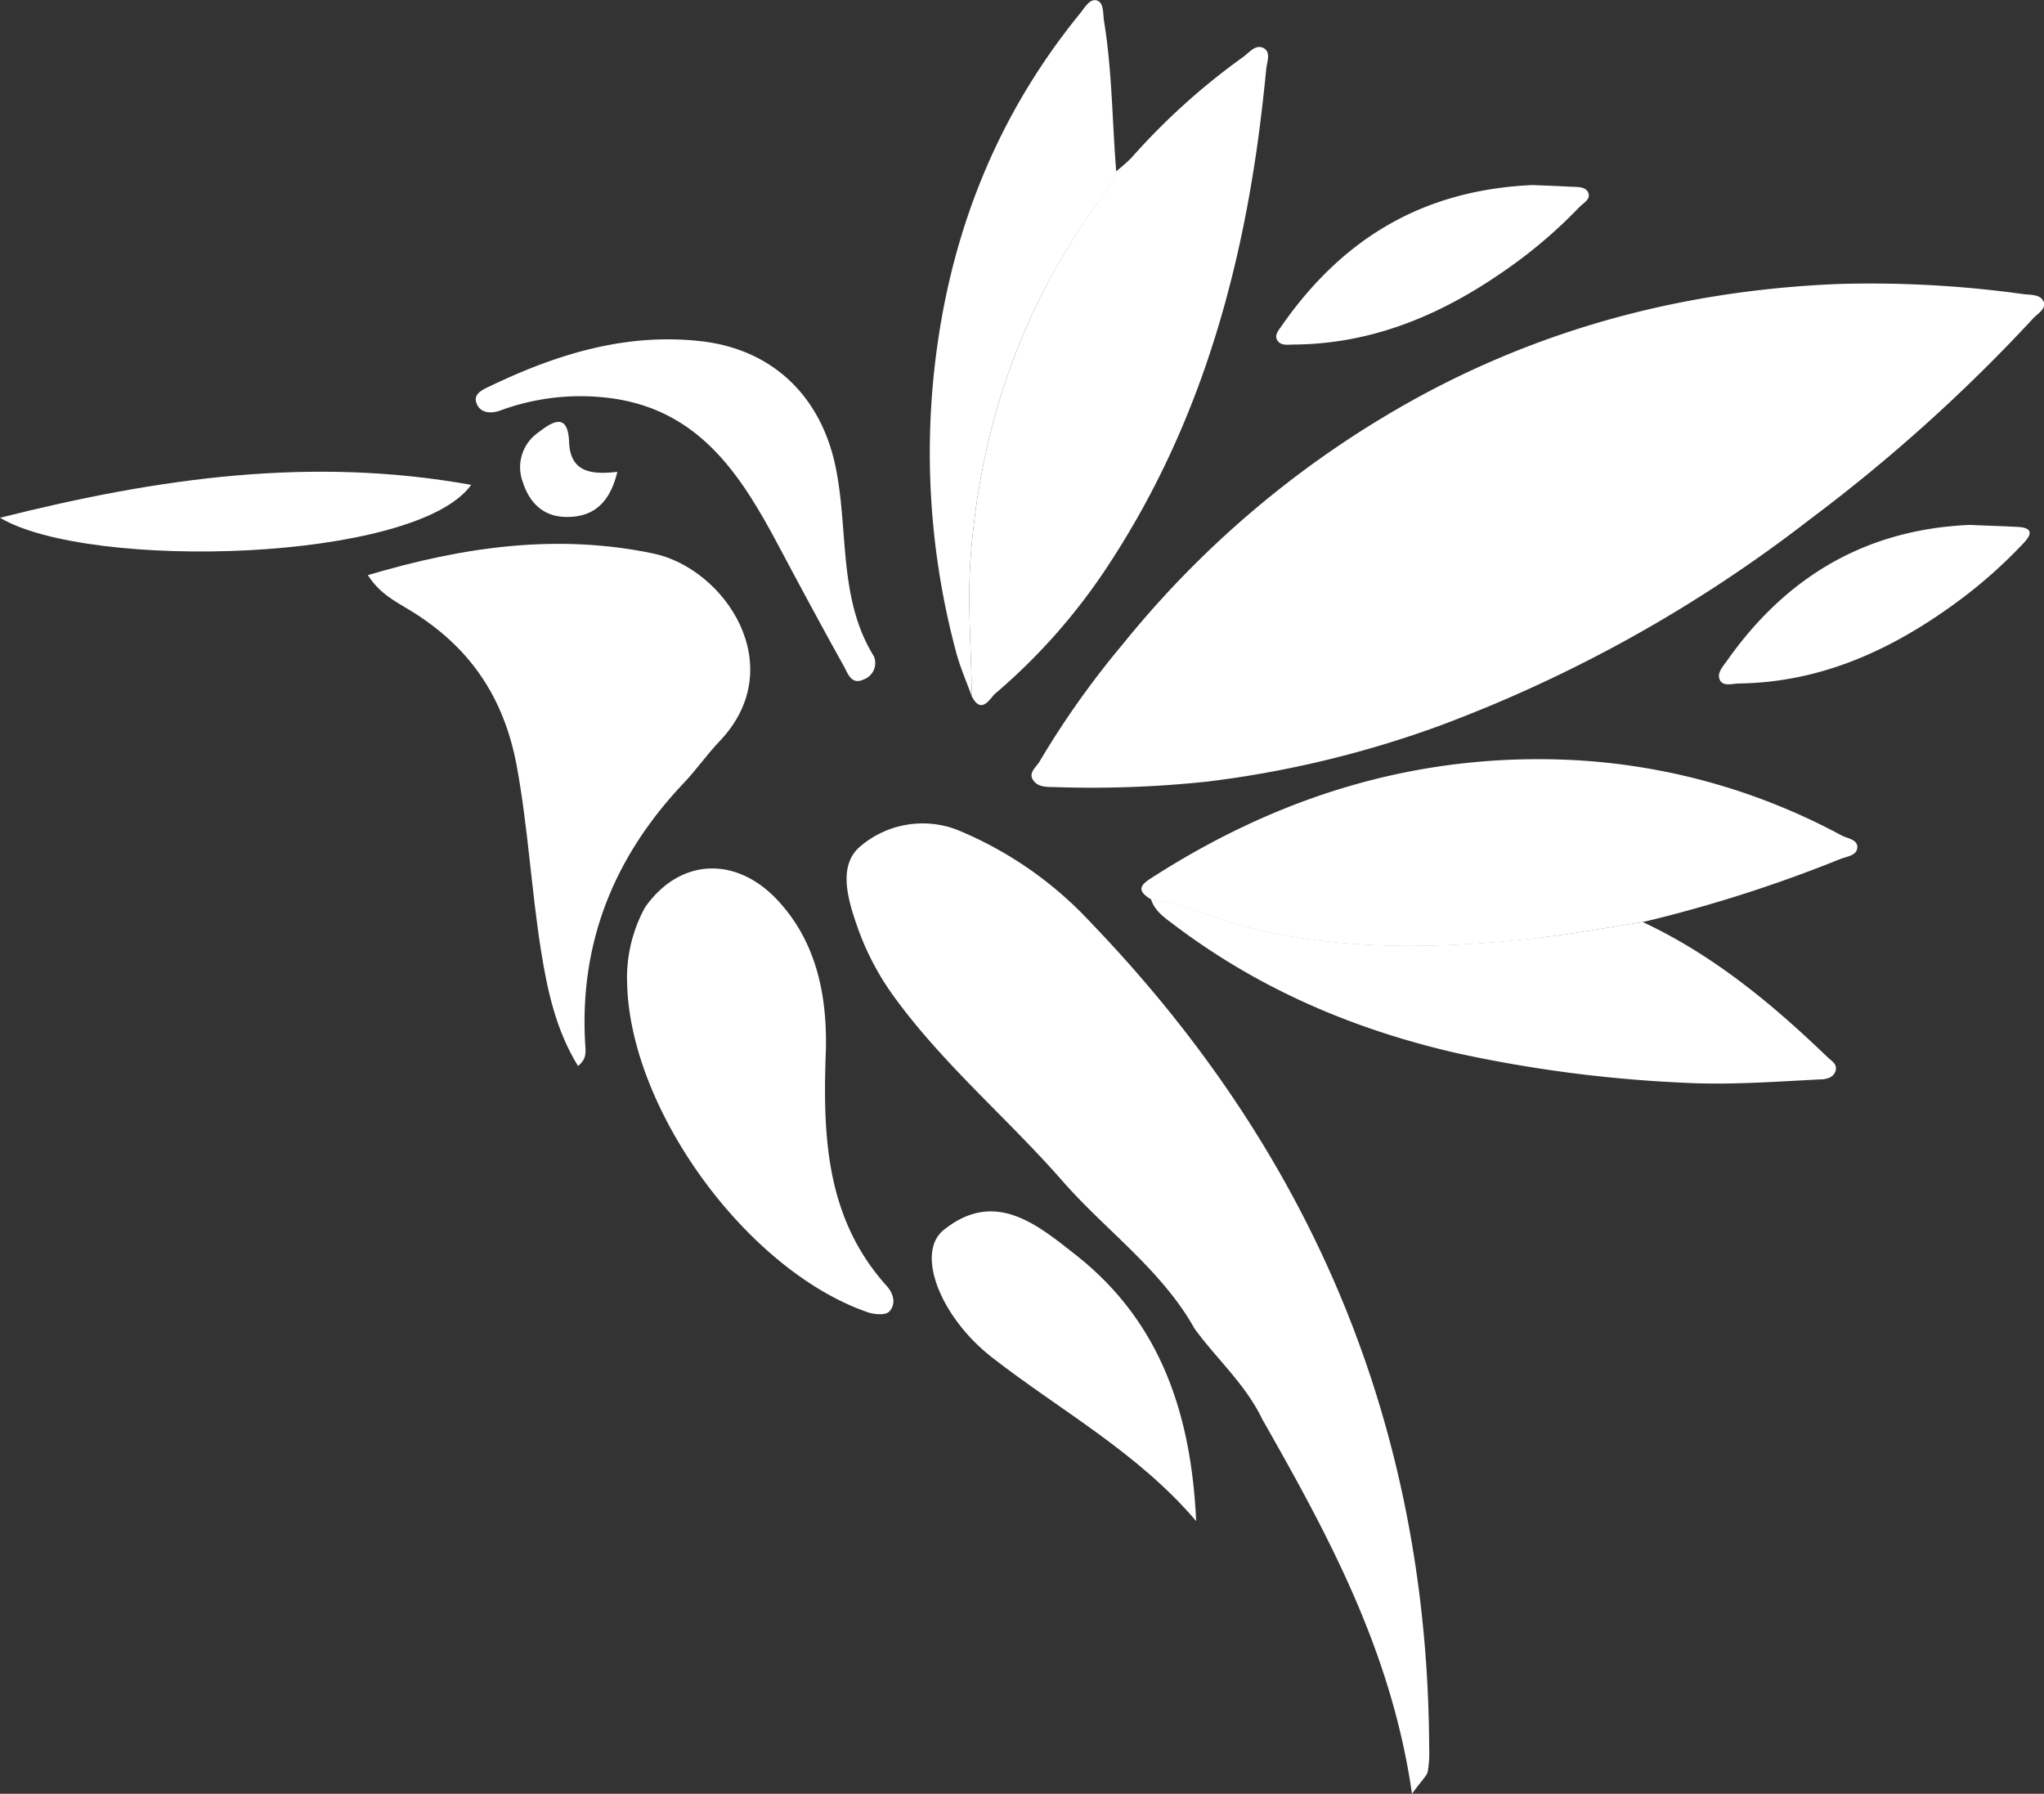 <svg xmlns="http://www.w3.org/2000/svg" viewBox="0 0 334.92 293.89"><rect x="0" y="0" width="334.92" height="293.89" fill="#333333" stroke="none"/><defs><style>.cls-1{fill:#fff;}</style></defs><g id="Layer_2" data-name="Layer 2"><g id="Capa_1" data-name="Capa 1"><path class="cls-1" d="M300.92,46.54c-25.17,1.07-48.91,7.35-70.85,19.82A162.31,162.31,0,0,0,184,105.51a144.82,144.82,0,0,0-13.66,19.25c-.53.93-1.85,1.8-1.09,3s2.16,1.17,3.44,1.19a179.63,179.63,0,0,0,25.09-.89,171.22,171.22,0,0,0,38.39-9.26,230.08,230.08,0,0,0,60.3-33.64,272.5,272.5,0,0,0,36.68-33c.73-.8,2.19-1.54,1.7-2.75s-2.16-1.08-3.37-1.23A181.16,181.16,0,0,0,300.92,46.54Z"/><path class="cls-1" d="M269.18,151.07a226.94,226.94,0,0,0,32.31-10.31c1.1-.45,2.84-.55,2.84-2,0-1.24-1.66-1.39-2.63-1.91a103.93,103.93,0,0,0-46.34-12.42c-24.1-.69-46,6.2-66.23,19.12-1.77,1.12-3.4,2.1-.54,3.79,5.7.8,10.86,3.42,16.44,4.76,15.44,3.72,30.93,3.36,46.49,1.65C257.43,153.05,263.3,152,269.18,151.07Z"/><path class="cls-1" d="M159.23,114.08c1.61,3.12,3,.29,3.84-.44A98.32,98.32,0,0,0,182,92c13.66-21,20.68-44.23,24.09-68.76.55-4,1-7.95,1.39-11.94.12-1.17.82-2.81-.47-3.44s-2.3.73-3.28,1.45a109.81,109.81,0,0,0-18.33,16.53,25.9,25.9,0,0,1-2.54,2.24,11.34,11.34,0,0,1-1.66,3.34C167.89,49,160.85,68.89,159.09,90.73,158.46,98.51,159.17,106.3,159.23,114.08Z"/><path class="cls-1" d="M269.18,151.07c-5.88.89-11.75,2-17.66,2.64-15.56,1.71-31.05,2.07-46.49-1.65-5.58-1.34-10.74-4-16.44-4.76.58,1.9,2.15,3,3.59,4.07,13.91,10.58,29.52,17.28,46.55,21.18a220.31,220.31,0,0,0,37.09,4.84c7.46.41,14.92-.17,22.37-.54,1,0,2.22-.25,2.57-1.38s-.63-1.62-1.29-2.25C290.38,164.47,280.73,156.47,269.18,151.07Z"/><path class="cls-1" d="M159.23,114.08c-.06-7.78-.77-15.57-.14-23.35,1.76-21.84,8.8-41.76,22.15-59.28a11.34,11.34,0,0,0,1.66-3.34c-.67-8.21-.66-16.48-2-24.66-.19-1.23,0-3-1.15-3.37s-2,1.14-2.76,2.1C163.76,18.39,156.17,37,153.44,57.68a125.91,125.91,0,0,0,3.18,49C157.28,109.23,158.35,111.63,159.23,114.08Z"/><path class="cls-1" d="M251.1,30.32c-18.32.81-31.36,9.09-41.12,23.1-.46.65-1.12,1.43-.77,2.17.52,1.12,1.74.87,2.75.86,12.75-.08,23.93-4.74,34.24-11.87a79.36,79.36,0,0,0,12.58-10.64c.65-.69,2-1.32,1.42-2.46-.48-.95-1.81-.83-2.83-.89C255,30.46,252.56,30.38,251.1,30.32Z"/><path class="cls-1" d="M322.75,86c-17,.73-30,8.46-39.67,22.11-.69,1-1.83,2.13-1.28,3.28s2.08.6,3.18.59c13.26-.19,24.7-5.37,35.22-13A80.19,80.19,0,0,0,331.56,89c1.55-1.64,1.38-2.52-.91-2.67C328,86.19,325.38,86.12,322.75,86Z"/><path class="cls-1" d="M195.74,217.69c-5.43-9.68-14.53-16.06-21.66-24.21-9.18-10.48-20-19.48-28.1-30.9a44.41,44.41,0,0,1-5.69-11.3c-1.54-4.46-2.87-9.69.73-12.66a15.77,15.77,0,0,1,15.75-2.69,61.91,61.91,0,0,1,22,15.26C215.12,189,234,233.94,234.18,286.56a17.63,17.63,0,0,1-.24,3.71c-.14.67-.83,1.22-2.58,3.62-3.35-23.4-13.79-42.47-24.55-61.4C204.1,226.83,199.37,222.67,195.74,217.69Z"/><path class="cls-1" d="M60.27,94.23c15.81-4.7,31.08-6.82,46.75-3.55,11.77,2.45,22.57,18.52,10.88,30.77-2.05,2.15-3.76,4.62-5.81,6.78-11.4,12-17.18,26.1-16.21,42.77.07,1.2.35,2.46-1.17,3.65-3.6-5.85-5-12.27-6.06-18.88-1.6-10.09-2.13-20.29-4-30.39C82.49,113.9,76.7,105.73,67,99.88,64.73,98.49,62.3,97.33,60.27,94.23Z"/><path class="cls-1" d="M105.7,148.65c5.71-8.11,14.84-8.36,21.53-1.35s8.4,16.21,8.07,25.4c-.49,13.82.15,27.07,10,38,1.16,1.29,1.55,3,.38,4.21-.61.61-2.44.45-3.52.08-19.7-6.82-38.86-33-39.4-53.78A24,24,0,0,1,105.7,148.65Z"/><path class="cls-1" d="M143.2,107.54a2.87,2.87,0,0,1-1.73,3.8c-2,.94-2.58-1.09-3.22-2.23-3.64-6.52-7.16-13.1-10.68-19.69-6.1-11.46-12.84-22.15-27.32-24.16a38,38,0,0,0-18.28,2c-1.76.62-3.26.29-3.84-1.06-.74-1.7,1-2.37,2.31-3,11-5.27,22.37-8.72,34.64-7.27,11.47,1.37,19.39,8.91,21.82,20.49C139.08,86.84,137.3,98.05,143.2,107.54Z"/><path class="cls-1" d="M77.21,79.44C68.11,92.11,14.68,93.54,0,84.83,26.14,78.25,51.14,74.75,77.21,79.44Z"/><path class="cls-1" d="M196,249.21c-9.63-11.3-22.32-18.14-33.49-26.84-8.42-6.57-12.57-17.11-7.87-20.87,8.4-6.72,15.3-.9,21.85,4.28C190.36,216.78,195.2,232,196,249.21Z"/><path class="cls-1" d="M101.15,77.31c-1.26,5.27-4.09,7.51-8.58,7.38-3.67-.1-5.87-2.45-6.91-5.72a6.91,6.91,0,0,1,2.39-8c1.84-1.37,5-4,5.2,1.46C93.45,77.57,97.17,77.74,101.15,77.31Z"/></g></g></svg>